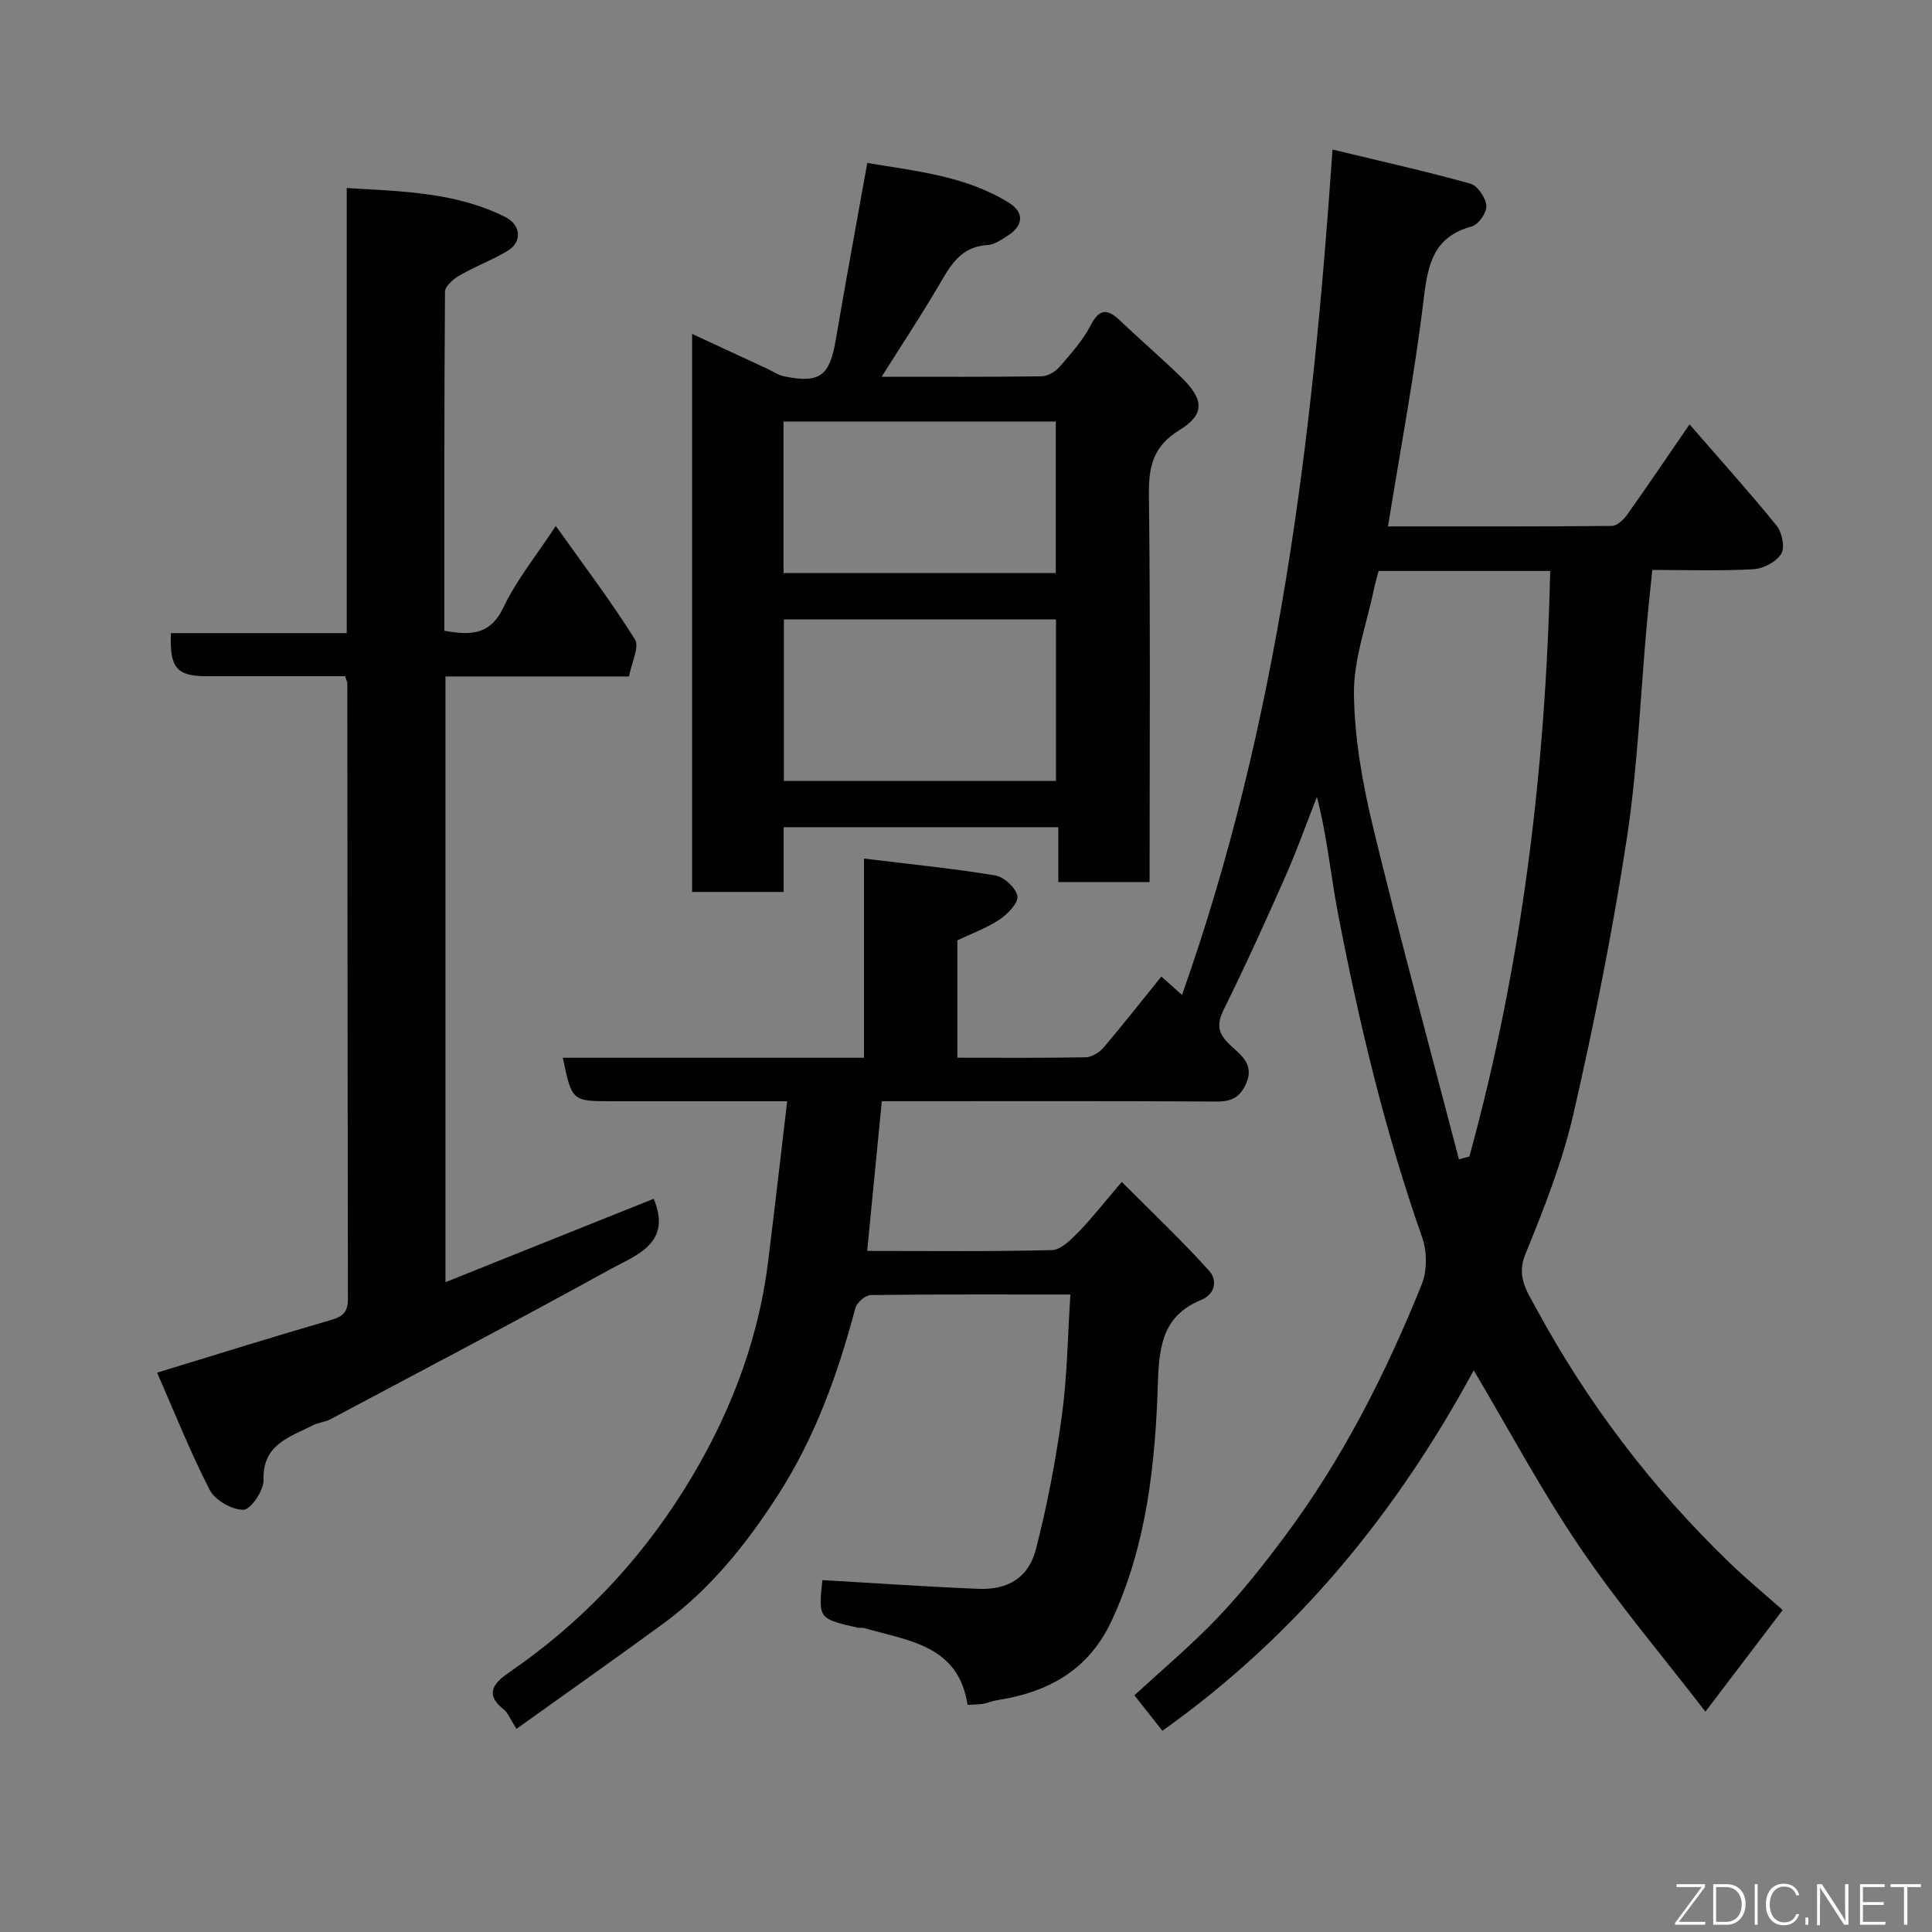 <svg enable-background="new 0 0 400 400" viewBox="0 0 400 400" xmlns="http://www.w3.org/2000/svg"><rect x="0" y="0" width="400" height="400" fill="#808080" stroke="none"/><path d="m240.66 358.34c-2-2.54-3.81-4.83-5.79-7.34 5.83-5.38 11.88-10.45 17.29-16.13 4.95-5.2 9.44-10.89 13.74-16.65 11.99-16.04 20.99-33.78 28.45-52.29 1.14-2.83 1.12-6.81.1-9.72-7.64-21.72-12.97-44.03-17.34-66.58-1.57-8.08-2.3-16.32-4.46-24.63-2.16 5.48-4.13 11.05-6.51 16.43-4.09 9.26-8.27 18.48-12.76 27.55-1.51 3.06-1.27 4.88 1.17 7.25 2.11 2.05 5.3 4 3.44 8.12-1.27 2.83-3.02 3.73-6.1 3.71-21.33-.13-42.66-.07-63.99-.07-1.8 0-3.6 0-5.33 0-1.03 10.5-2.01 20.56-3.03 31 12.62 0 25.44.15 38.24-.17 1.86-.05 3.92-2.12 5.45-3.68 2.86-2.94 5.4-6.2 9.02-10.44 6.35 6.37 12.49 12.18 18.12 18.44 1.56 1.73 1.49 4.69-1.77 6.04-7.53 3.11-8.61 9.04-8.85 16.67-.53 16.98-2.25 33.9-9.6 49.71-4.78 10.27-13.18 14.83-23.79 16.46-.96.15-1.87.58-2.82.74s-1.93.13-3.22.21c-1.87-12.38-12.25-13.24-21.33-15.88-.47-.14-1.01 0-1.49-.11-8.05-1.86-8.05-1.86-7.24-9.84 10.78.62 21.52 1.38 32.27 1.81 6.11.25 10.4-2.26 11.93-8.15 2.36-9.13 4.13-18.46 5.4-27.8 1.11-8.11 1.19-16.36 1.75-24.99-13.73 0-27.53-.06-41.33.12-1.11.01-2.89 1.56-3.19 2.7-3.61 13.63-8.34 26.77-16.01 38.69-6.53 10.15-14.02 19.52-23.86 26.71-9.96 7.28-20.05 14.38-30.29 21.71-1.38-2.16-1.79-3.36-2.63-4.01-4.29-3.36-1.72-5.73 1.19-7.73 14.59-10.01 26.62-22.65 35.96-37.49 9.07-14.42 15.41-30.18 17.55-47.31 1.36-10.87 2.6-21.76 3.98-33.4-10.29 0-19.23 0-28.17 0-2.67 0-5.33 0-8 0-8.4 0-8.4 0-10.28-9h62.35c0-13.74 0-27.15 0-41.24 9.47 1.16 18.37 2.03 27.18 3.49 1.82.3 4.31 2.61 4.58 4.3.22 1.42-2.04 3.73-3.73 4.85-2.66 1.77-5.77 2.89-8.7 4.29v24.3c9.01 0 17.79.08 26.57-.09 1.26-.02 2.82-.99 3.68-2 4.03-4.73 7.87-9.62 11.99-14.72 1.27 1.13 2.57 2.29 4.27 3.81 19.99-56.4 27.03-114.77 31.16-175.03 10.1 2.44 19.39 4.51 28.54 7.06 1.5.42 3.18 2.92 3.32 4.59.12 1.38-1.65 3.9-3.02 4.27-7.86 2.12-9.08 7.72-9.94 14.87-1.88 15.69-4.84 31.26-7.41 47.24 15.39 0 30.87.05 46.35-.1 1.08-.01 2.44-1.31 3.18-2.35 4.25-5.98 8.36-12.07 12.9-18.68 6.08 7.01 12.23 13.83 18.02 20.96 1.14 1.4 1.77 4.53.97 5.84-1.02 1.66-3.7 3.08-5.74 3.19-6.79.39-13.62.15-20.95.15-.39 3.78-.79 7.31-1.11 10.84-1.34 14.9-1.91 29.91-4.16 44.67-2.93 19.15-6.73 38.2-11.06 57.09-2.28 9.94-6.1 19.59-9.96 29.07-1.89 4.65.3 7.62 2.14 11.03 10.61 19.64 23.96 37.22 40.01 52.73 3.64 3.52 7.57 6.75 11.12 9.91-5.44 7.16-10.47 13.78-15.99 21.04-8.81-11.44-18.04-22.31-26-34.05-7.96-11.72-14.65-24.29-21.97-36.62-15.8 29.15-36.38 54.68-64.46 74.63zm61.4-118.31c.72-.2 1.44-.39 2.16-.59 10.91-39.67 15.79-80.15 16.73-121.23-12.37 0-23.98 0-35.52 0-.38 1.47-.76 2.71-1.02 3.97-1.48 7.16-4.18 14.34-4.09 21.49.11 9.22 1.78 18.57 3.96 27.58 5.57 23.02 11.81 45.87 17.78 68.78z" fill="#010103"/><path d="m71.45 140c-9.65 0-19.13 0-28.61 0-6.27 0-7.75-1.71-7.45-8.92h36.4c0-30.69 0-61.07 0-92.15 11.62.69 22.69.88 32.89 6.04 3.18 1.61 3.45 5.11.48 6.92-3.18 1.94-6.74 3.24-9.97 5.11-1.29.75-3.05 2.24-3.06 3.41-.18 23.3-.13 46.61-.13 70.19 5.33.92 9.46 1.01 12.27-4.91 2.68-5.64 6.75-10.62 10.8-16.8 5.89 8.28 11.49 15.66 16.38 23.48.99 1.58-.7 4.85-1.22 7.68-12.94 0-25.36 0-38 0v125.41c14.73-5.9 29.01-11.62 43.11-17.27 3.89 9.26-3.64 11.65-9.05 14.63-19.17 10.57-38.56 20.74-57.88 31.02-1.13.6-2.54.68-3.68 1.27-4.78 2.46-10.4 3.91-10.17 11.33.06 2.14-2.65 6.12-4.15 6.14-2.37.04-5.89-1.97-6.99-4.11-4.07-7.9-7.35-16.21-10.89-24.28 12.44-3.79 24.17-7.48 35.97-10.89 2.5-.72 3.53-1.66 3.53-4.33-.08-42.48-.08-84.97-.12-127.45.02-.31-.17-.61-.46-1.52z" fill="#010103"/><path d="m182.54 78c11.21 0 22.16.06 33.11-.09 1.26-.02 2.83-.93 3.69-1.93 2.35-2.71 4.83-5.46 6.46-8.61 1.93-3.74 3.64-3.35 6.21-.9 4.18 3.99 8.59 7.76 12.72 11.8 4.57 4.48 4.7 7.57-.5 10.75-5.38 3.28-6.43 7.4-6.36 13.31.32 26.63.14 53.27.14 80.29-6.25 0-12.3 0-18.9 0 0-3.65 0-7.39 0-11.36-19.13 0-37.73 0-56.86 0v13.41c-6.59 0-12.64 0-18.96 0 0-38.35 0-76.59 0-115.54 5.29 2.45 10.4 4.82 15.51 7.19 1.18.55 2.31 1.35 3.56 1.6 7.43 1.5 9.41-.08 10.69-7.63 2.04-12.02 4.27-24 6.51-36.56 10.18 1.73 20.4 2.69 29.36 8.27 3.12 1.94 3 4.66-.15 6.71-1.34.87-2.86 1.94-4.35 2.03-5.58.32-7.69 4.32-10.09 8.42-3.63 6.2-7.6 12.17-11.79 18.84zm-20.25 50.24v33.44h56.34c0-11.37 0-22.42 0-33.44-18.96 0-37.55 0-56.34 0zm-.07-9.6h56.37c0-10.74 0-21.12 0-31.37-18.99 0-37.58 0-56.37 0z" fill="#010103"/><g fill="#fbfcfa"><path d="m346.9 398 5.4-7.3h-5.2v-.6h5.9v.6l-5.4 7.2h5.5l-.1.6h-6.2v-.5z"/><path d="m354.7 390.1h2.8c2.3 0 3.9 1.6 3.9 4.1s-1.6 4.3-3.9 4.3h-2.8zm.6 7.8h2c2.2 0 3.3-1.6 3.3-3.6 0-1.8-1-3.6-3.3-3.6h-2z"/><path d="m363.9 390.1v8.4h-.6v-8.4h1.6z"/><path d="m372.5 396.3c-.4 1.3-1.4 2.3-3.2 2.3-2.4 0-3.7-1.9-3.7-4.3 0-2.3 1.2-4.3 3.7-4.3 1.8 0 2.9 1 3.2 2.4h-.6c-.4-1.1-1.1-1.8-2.5-1.8-2.1 0-3 1.9-3 3.7s.9 3.7 3 3.7c1.4 0 2.1-.7 2.5-1.7z"/><path d="m373.8 398.5v-1.5h.6v1.5z"/><path d="m376.2 398.5v-8.4h1c1.3 2 4.4 6.7 4.9 7.6-.1-1.2-.1-2.4-.1-3.8v-3.8h.7v8.4h-.9c-1.2-1.9-4.4-6.8-5-7.7.1 1.1 0 2.3 0 3.9v3.9h-.6z"/><path d="m390 394.4h-4.3v3.5h4.7l-.1.6h-5.2v-8.4h5.1v.6h-4.5v3.1h4.3z"/><path d="m394.2 390.7h-2.8v-.6h6.3v.6h-2.8v7.8h-.7z"/></g></svg>